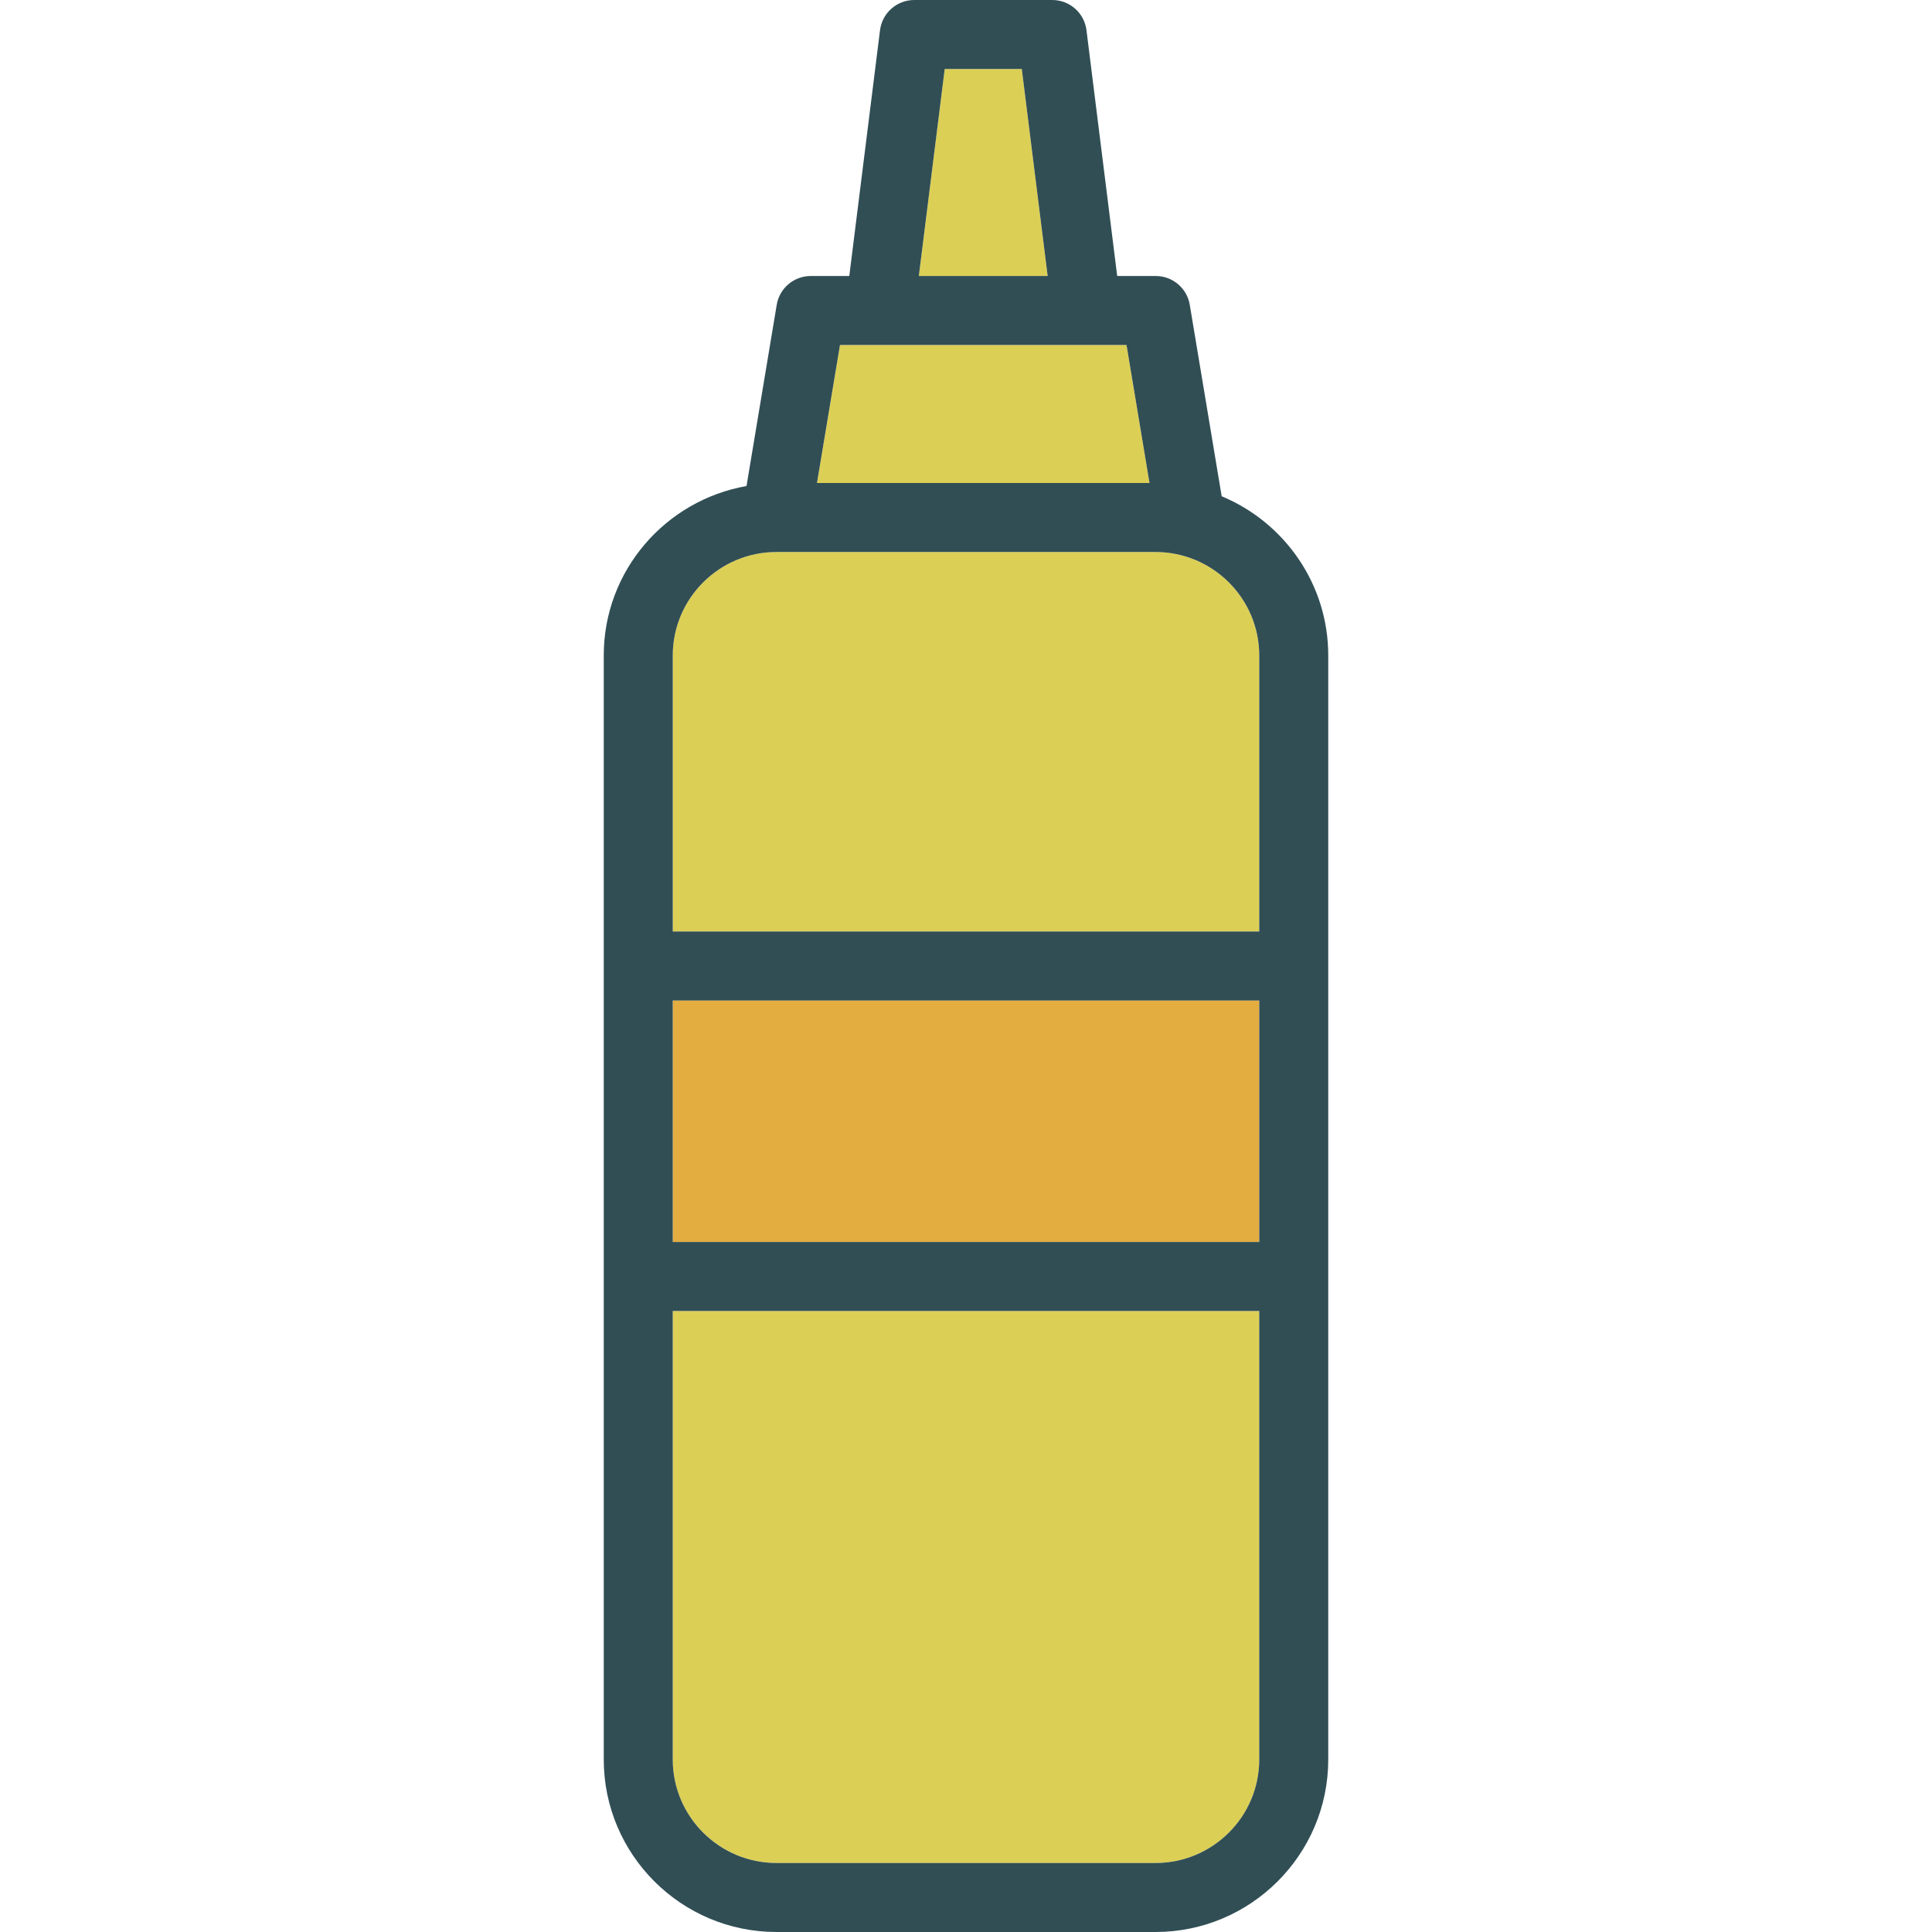 <?xml version="1.0" encoding="iso-8859-1"?>
<!-- Generator: Adobe Illustrator 19.0.0, SVG Export Plug-In . SVG Version: 6.00 Build 0)  -->
<svg version="1.1" id="Layer_1" xmlns="http://www.w3.org/2000/svg" xmlns:xlink="http://www.w3.org/1999/xlink" x="0px" y="0px"
	 viewBox="0 0 512 512" style="enable-background:new 0 0 512 512;" xml:space="preserve">
<g>
	<polygon style="fill:#DBCF56;" points="270.786,18.286 250.357,18.286 243.5,73.143 277.643,73.143 	"/>
	<polygon style="fill:#DBCF56;" points="298.54,91.429 288,91.429 233.143,91.429 222.603,91.429 216.509,128 304.634,128 	"/>
	<path style="fill:#DBCF56;" d="M333.714,246.857v-73.143c0-15.125-12.33-27.429-27.487-27.429H205.772
		c-15.156,0-27.487,12.304-27.487,27.429v73.143H333.714z"/>
</g>
<rect x="178.286" y="265.143" style="fill:#E4AD40;" width="155.429" height="64"/>
<path style="fill:#DBCF56;" d="M178.286,347.429v118.857c0,15.125,12.33,27.429,27.487,27.429h100.455
	c15.156,0,27.487-12.304,27.487-27.429V347.429H178.286z"/>
<path style="fill:#314E55;" d="M323.758,131.515l-8.455-50.729c-0.732-4.411-4.549-7.643-9.018-7.643H296.07l-8.142-65.134
	C287.357,3.437,283.469,0,278.857,0h-36.571c-4.612,0-8.5,3.437-9.072,8.009l-8.142,65.134h-10.215
	c-4.469,0-8.286,3.232-9.018,7.643l-8.003,48.016C176.382,132.578,160,151.223,160,173.714V256v82.286v128
	C160,491.491,180.531,512,205.772,512h100.455C331.469,512,352,491.491,352,466.286v-128V256v-82.286
	C352,154.711,340.319,138.402,323.758,131.515z M250.357,18.286h20.429l6.857,54.857H243.5L250.357,18.286z M222.603,91.429h10.54
	H288h10.54L304.634,128h-88.125L222.603,91.429z M205.772,146.286h100.455c15.156,0,27.487,12.304,27.487,27.429v73.143H178.286
	v-73.143C178.286,158.589,190.616,146.286,205.772,146.286z M333.714,329.143H178.286v-64h155.429V329.143z M306.228,493.714
	H205.772c-15.156,0-27.487-12.304-27.487-27.429V347.429h155.429v118.857C333.714,481.411,321.384,493.714,306.228,493.714z"/>
<g>
</g>
<g>
</g>
<g>
</g>
<g>
</g>
<g>
</g>
<g>
</g>
<g>
</g>
<g>
</g>
<g>
</g>
<g>
</g>
<g>
</g>
<g>
</g>
<g>
</g>
<g>
</g>
<g>
</g>
</svg>
